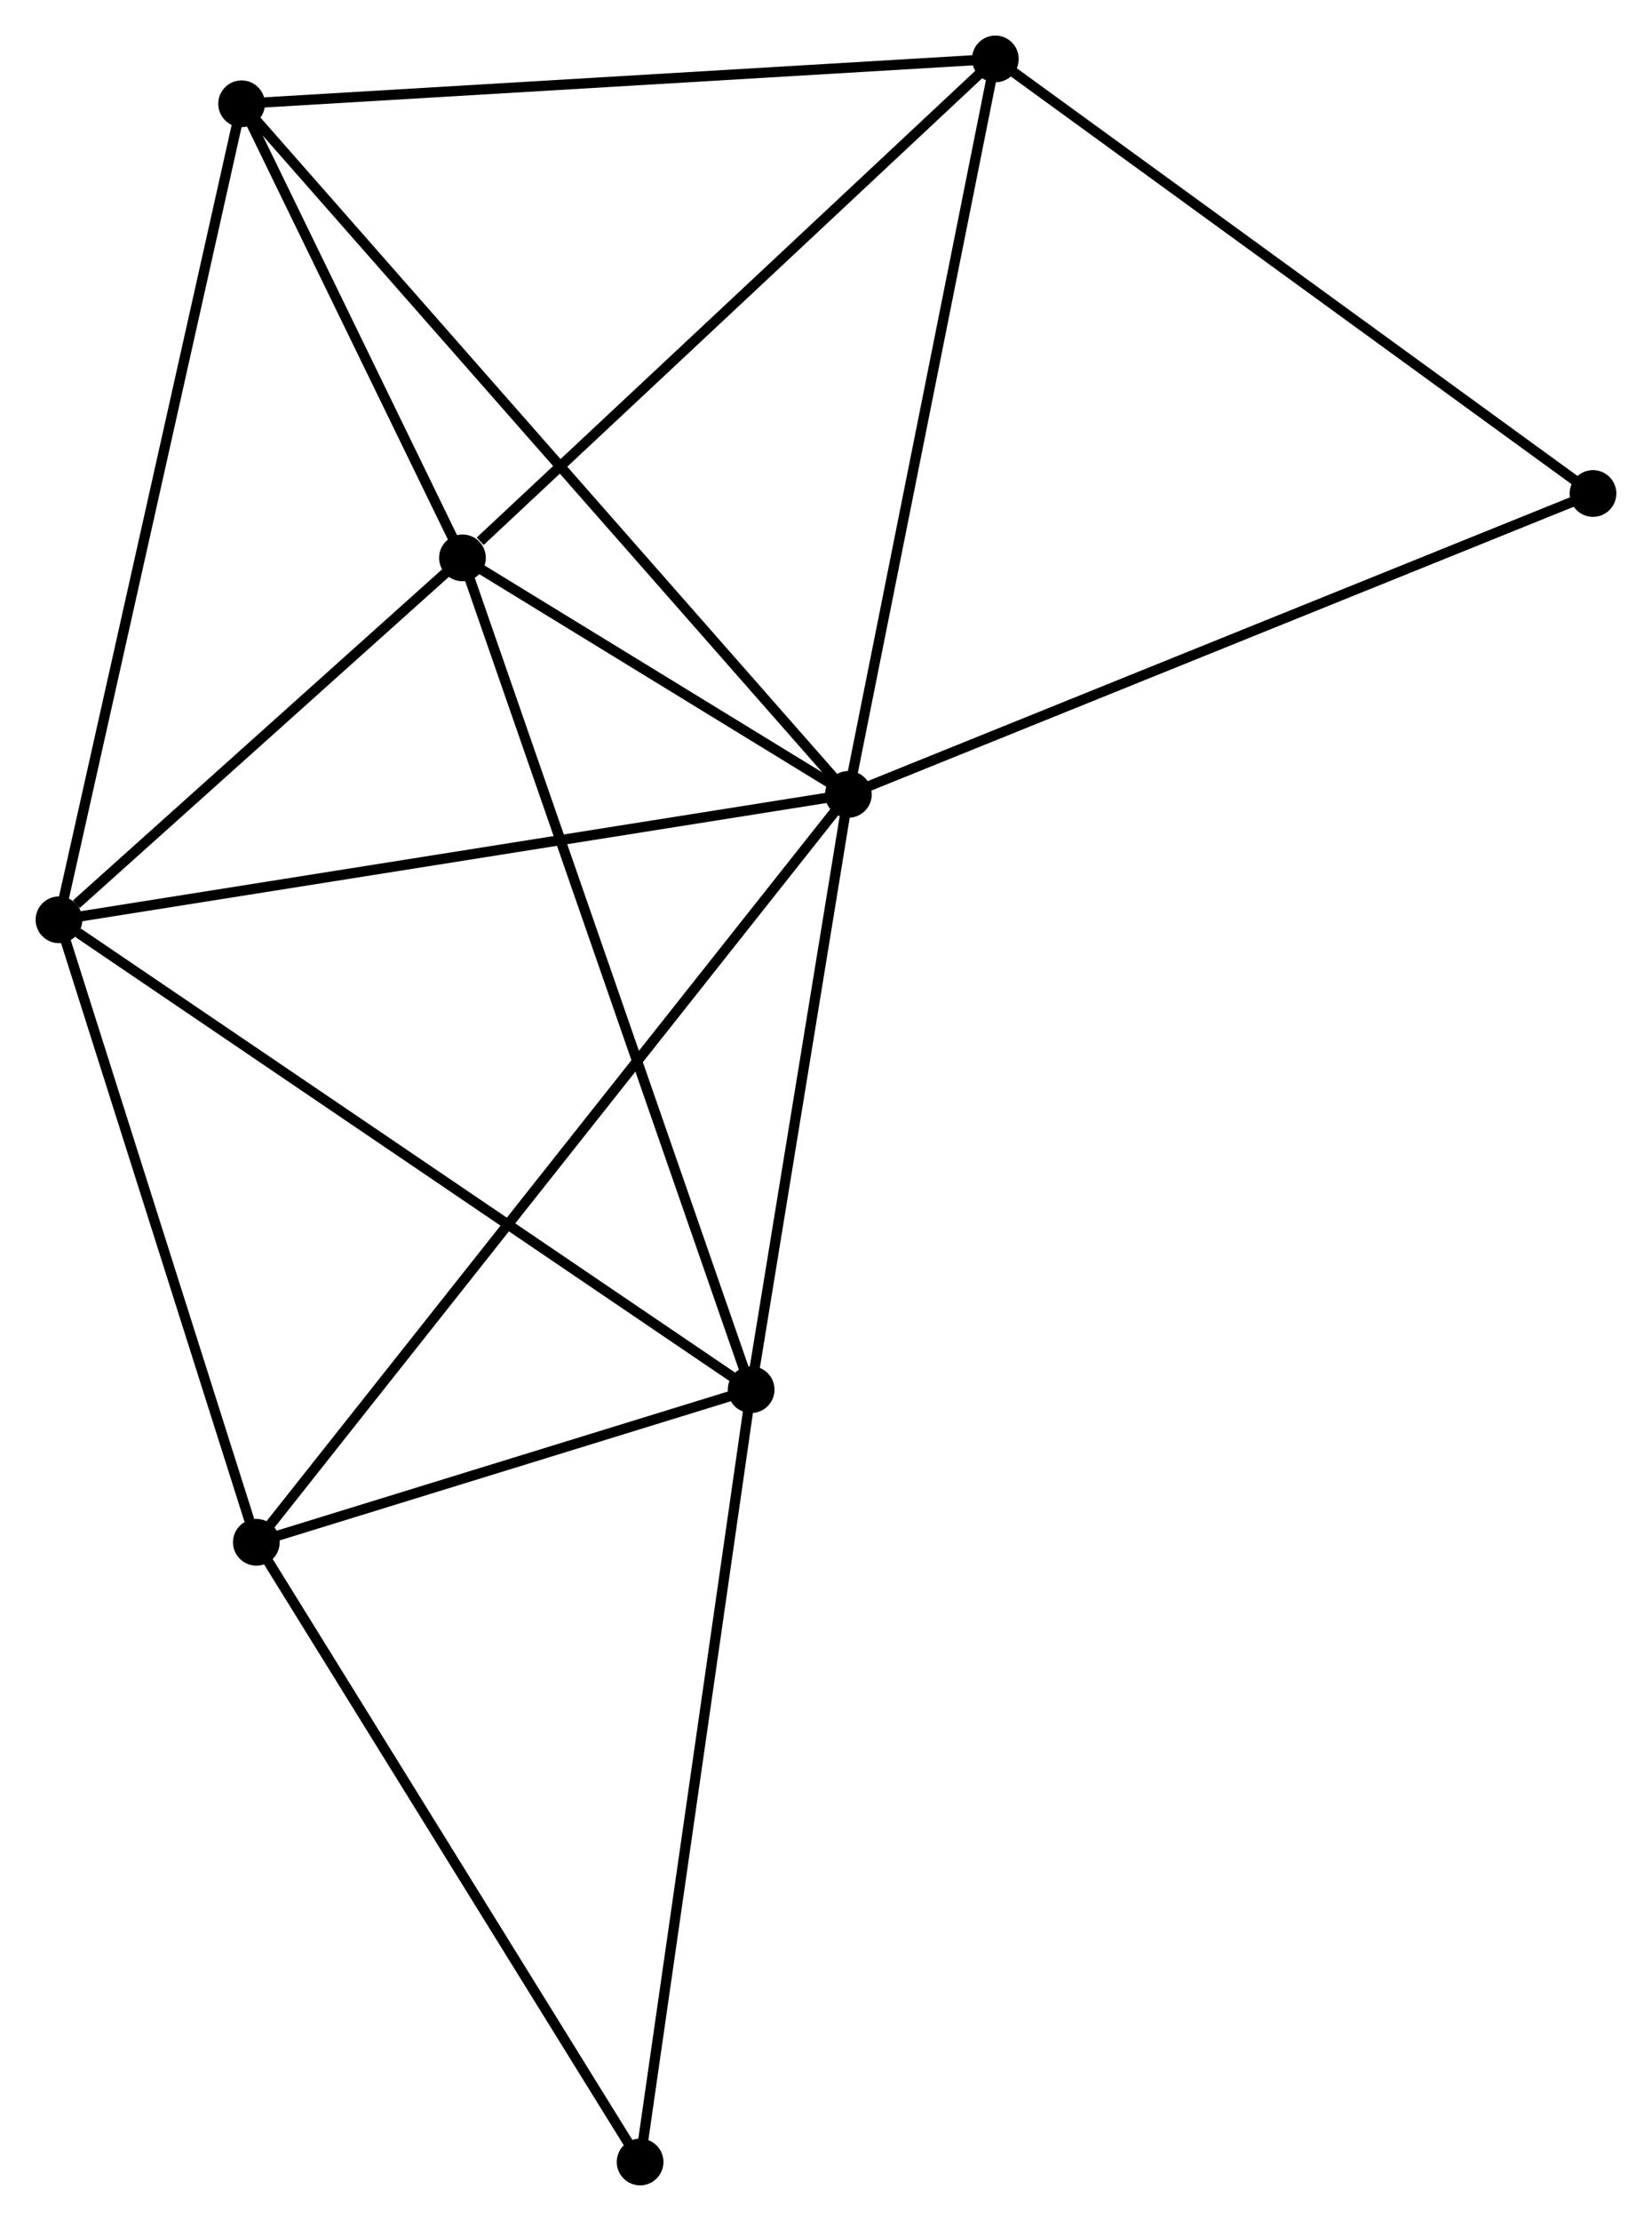 <?xml version="1.0" encoding="UTF-8" standalone="no"?>
<!DOCTYPE svg PUBLIC "-//W3C//DTD SVG 1.1//EN"
 "http://www.w3.org/Graphics/SVG/1.1/DTD/svg11.dtd">
<!-- Generated by graphviz version 2.36.0 (20140111.2315)
 -->
<!-- Title: %3 Pages: 1 -->
<svg width="163pt" height="219pt"
 viewBox="0.00 0.00 162.67 218.58" xmlns="http://www.w3.org/2000/svg" xmlns:xlink="http://www.w3.org/1999/xlink">
<g id="graph0" class="graph" transform="scale(1 1) rotate(0) translate(4 214.58)">
<title>%3</title>
<!-- 0 -->
<g id="node1" class="node"><title>0</title>
<ellipse fill="black" stroke="black" cx="79.54" cy="-136.399" rx="1.8" ry="1.8"/>
</g>
<!-- 1 -->
<g id="node2" class="node"><title>1</title>
<ellipse fill="black" stroke="black" cx="69.964" cy="-77.814" rx="1.8" ry="1.8"/>
</g>
<!-- 0&#45;&#45;1 -->
<g id="edge1" class="edge"><title>0&#45;&#45;1</title>
<path fill="none" stroke="black" d="M79.221,-134.45C77.767,-125.555 71.77,-88.864 70.294,-79.83"/>
</g>
<!-- 2 -->
<g id="node3" class="node"><title>2</title>
<ellipse fill="black" stroke="black" cx="1.8" cy="-124.055" rx="1.8" ry="1.8"/>
</g>
<!-- 0&#45;&#45;2 -->
<g id="edge2" class="edge"><title>0&#45;&#45;2</title>
<path fill="none" stroke="black" d="M77.618,-136.094C66.863,-134.386 14.234,-126.029 3.655,-124.349"/>
</g>
<!-- 3 -->
<g id="node4" class="node"><title>3</title>
<ellipse fill="black" stroke="black" cx="41.534" cy="-159.675" rx="1.8" ry="1.8"/>
</g>
<!-- 0&#45;&#45;3 -->
<g id="edge3" class="edge"><title>0&#45;&#45;3</title>
<path fill="none" stroke="black" d="M77.907,-137.399C71.655,-141.228 49.286,-154.927 43.118,-158.704"/>
</g>
<!-- 4 -->
<g id="node5" class="node"><title>4</title>
<ellipse fill="black" stroke="black" cx="94.013" cy="-208.78" rx="1.8" ry="1.8"/>
</g>
<!-- 0&#45;&#45;4 -->
<g id="edge4" class="edge"><title>0&#45;&#45;4</title>
<path fill="none" stroke="black" d="M79.897,-138.188C81.882,-148.115 91.528,-196.354 93.615,-206.787"/>
</g>
<!-- 5 -->
<g id="node6" class="node"><title>5</title>
<ellipse fill="black" stroke="black" cx="19.784" cy="-204.367" rx="1.8" ry="1.8"/>
</g>
<!-- 0&#45;&#45;5 -->
<g id="edge5" class="edge"><title>0&#45;&#45;5</title>
<path fill="none" stroke="black" d="M78.292,-137.819C70.515,-146.664 28.782,-194.132 21.025,-202.955"/>
</g>
<!-- 6 -->
<g id="node7" class="node"><title>6</title>
<ellipse fill="black" stroke="black" cx="21.235" cy="-62.792" rx="1.8" ry="1.8"/>
</g>
<!-- 0&#45;&#45;6 -->
<g id="edge6" class="edge"><title>0&#45;&#45;6</title>
<path fill="none" stroke="black" d="M78.322,-134.862C70.734,-125.282 30.014,-73.876 22.446,-64.321"/>
</g>
<!-- 8 -->
<g id="node8" class="node"><title>8</title>
<ellipse fill="black" stroke="black" cx="152.868" cy="-166.011" rx="1.8" ry="1.8"/>
</g>
<!-- 0&#45;&#45;8 -->
<g id="edge7" class="edge"><title>0&#45;&#45;8</title>
<path fill="none" stroke="black" d="M81.352,-137.131C91.498,-141.228 141.14,-161.275 151.119,-165.304"/>
</g>
<!-- 1&#45;&#45;2 -->
<g id="edge8" class="edge"><title>1&#45;&#45;2</title>
<path fill="none" stroke="black" d="M68.279,-78.957C58.931,-85.299 13.502,-116.117 3.676,-122.782"/>
</g>
<!-- 1&#45;&#45;3 -->
<g id="edge9" class="edge"><title>1&#45;&#45;3</title>
<path fill="none" stroke="black" d="M69.37,-79.523C65.67,-90.177 45.815,-147.348 42.124,-157.974"/>
</g>
<!-- 1&#45;&#45;6 -->
<g id="edge10" class="edge"><title>1&#45;&#45;6</title>
<path fill="none" stroke="black" d="M67.87,-77.168C59.855,-74.697 31.174,-65.856 23.267,-63.418"/>
</g>
<!-- 7 -->
<g id="node9" class="node"><title>7</title>
<ellipse fill="black" stroke="black" cx="59.028" cy="-1.8" rx="1.8" ry="1.8"/>
</g>
<!-- 1&#45;&#45;7 -->
<g id="edge11" class="edge"><title>1&#45;&#45;7</title>
<path fill="none" stroke="black" d="M69.694,-75.935C68.181,-65.418 60.777,-13.958 59.288,-3.613"/>
</g>
<!-- 2&#45;&#45;3 -->
<g id="edge12" class="edge"><title>2&#45;&#45;3</title>
<path fill="none" stroke="black" d="M3.507,-125.586C10.043,-131.445 33.429,-152.409 39.877,-158.19"/>
</g>
<!-- 2&#45;&#45;5 -->
<g id="edge13" class="edge"><title>2&#45;&#45;5</title>
<path fill="none" stroke="black" d="M2.245,-126.04C4.733,-137.152 16.908,-191.522 19.355,-202.451"/>
</g>
<!-- 2&#45;&#45;6 -->
<g id="edge14" class="edge"><title>2&#45;&#45;6</title>
<path fill="none" stroke="black" d="M2.361,-122.288C5.149,-113.498 17.508,-74.539 20.554,-64.936"/>
</g>
<!-- 3&#45;&#45;4 -->
<g id="edge15" class="edge"><title>3&#45;&#45;4</title>
<path fill="none" stroke="black" d="M43.28,-161.309C51.39,-168.897 85.296,-200.623 92.616,-207.473"/>
</g>
<!-- 3&#45;&#45;5 -->
<g id="edge16" class="edge"><title>3&#45;&#45;5</title>
<path fill="none" stroke="black" d="M40.599,-161.595C37.022,-168.947 24.221,-195.251 20.691,-202.503"/>
</g>
<!-- 4&#45;&#45;5 -->
<g id="edge17" class="edge"><title>4&#45;&#45;5</title>
<path fill="none" stroke="black" d="M92.178,-208.671C81.998,-208.065 32.527,-205.124 21.827,-204.488"/>
</g>
<!-- 4&#45;&#45;8 -->
<g id="edge18" class="edge"><title>4&#45;&#45;8</title>
<path fill="none" stroke="black" d="M95.711,-207.546C104.305,-201.3 142.929,-173.234 151.275,-167.169"/>
</g>
<!-- 6&#45;&#45;7 -->
<g id="edge19" class="edge"><title>6&#45;&#45;7</title>
<path fill="none" stroke="black" d="M22.325,-61.032C27.844,-52.126 52.645,-12.1 58.004,-3.451"/>
</g>
</g>
</svg>
